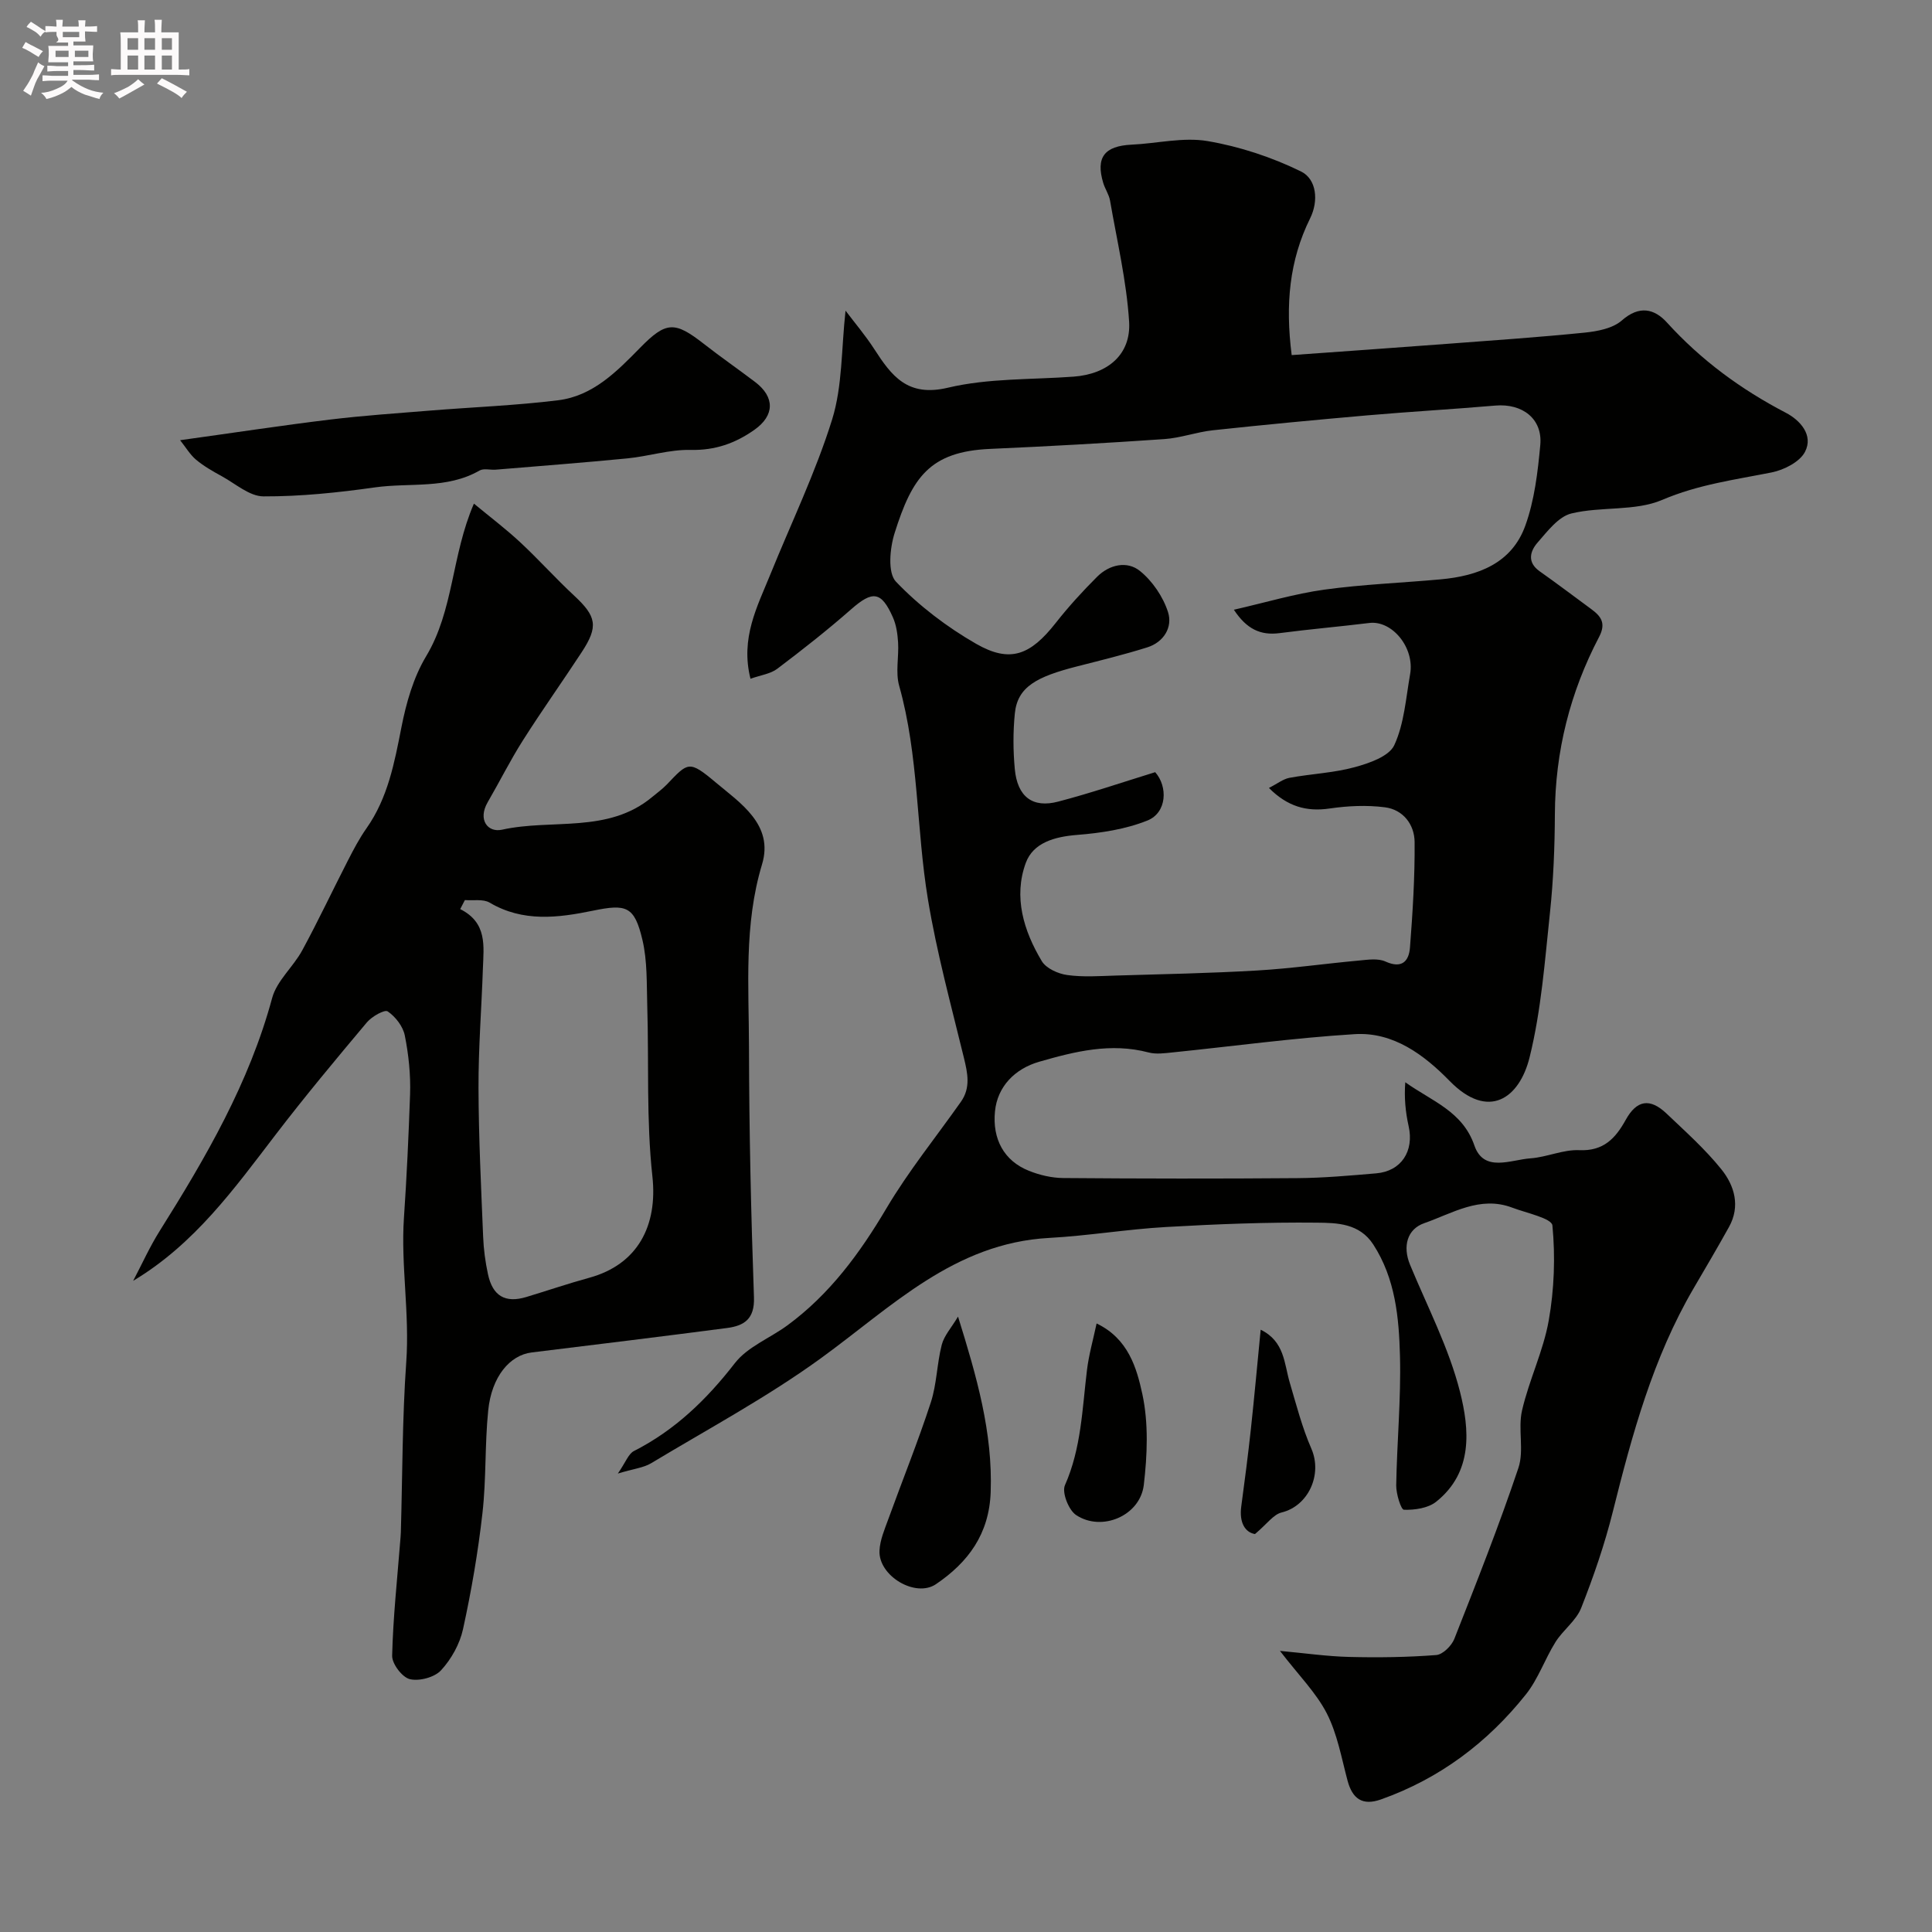 <svg enable-background="new 0 0 400 400" viewBox="0 0 400 400" xmlns="http://www.w3.org/2000/svg"><rect x="0" y="0" width="400" height="400" fill="#808080" stroke="none"/><path d="m6.8 9.5c.6.3 1.3.7 2.1 1.1-.4.4-.7.8-.9 1.2-.7-.4-1.3-.8-1.8-1.1s-1.1-.6-1.6-.8c.2-.4.5-.8.7-1.2.4.2.8.5 1.5.8zm.9 6.9c-.3.6-.5 1.1-.7 1.7s-.4 1.1-.6 1.7c-.6-.4-1.1-.7-1.6-1 .7-1 1.2-1.8 1.5-2.4.3-.5.6-1.1.8-1.7.3-.6.5-1.2.8-1.8.3.3.8.6 1.3.8-.7 1.3-1.2 2.2-1.5 2.7zm.1-11c.4.3 1 .7 1.7 1.1-.5.2-.8.6-1.1 1.1-.5-.6-1-1-1.4-1.2s-.9-.6-1.5-.8c.2-.4.5-.7.9-1.1.5.3.9.6 1.4.9zm10.5 13.1c1 .4 2 .6 3.1.7-.4.4-.7.8-.8 1.3-.9-.2-1.9-.6-3-.9-1-.4-2-.9-2.8-1.6-.5.4-1.1.9-1.9 1.3s-1.9.9-3.3 1.2c-.1-.3-.5-.8-1.1-1.3 1 0 2.1-.3 3.2-.8 1.2-.5 1.9-1 2.3-1.7h-3.2c-.4 0-1 0-2 .1v-1.2c1 0 1.7.1 2 .1h3.3v-1h-2.3c-.2 0-.9 0-2 .1v-1.2c1.2 0 1.9.1 2 .1h2.3v-.8h-4.1c0-.7.1-1.2.1-1.6 0-.5 0-1.1-.1-1.8h4.1v-.7h-2.5c1-.6.1-1.1.1-1.6v-.6h-.5c-.4 0-1 0-1.8.1v-1.3c1.2 0 1.9.1 2.1.1h.2c0-.3 0-.8-.1-1.4h1.4c0 .6-.1 1-.1 1.4h3.4c0-.4 0-.8-.1-1.3h1.5c0 .4-.1.9-.1 1.3.7 0 1.5 0 2.5-.1v1.2c-1 0-1.8-.1-2.5-.1v.6c0 .3 0 .8.1 1.5h-2.5v.8h4.1c0 .7-.1 1.3-.1 1.8s0 1 .1 1.5h-4.1v.8h1.4c.8 0 1.8 0 2.9-.1v1.2c-1 0-1.9-.1-2.8-.1h-1.5v1h3.2c.3 0 1 0 2.1-.1v1.2c-1.1 0-1.8-.1-2.1-.1h-3.4l-.1.1c1.4 1 2.4 1.5 3.4 1.9zm-4.1-6.7v-1.3h-2.7v1.3zm2.2-4.1v-1.1h-3.4v1.1zm1.9 4.1v-1.3h-2.8v1.3z" fill="#fcfafa"/><path d="m37 6.7v2.3 5.4c1 0 1.8 0 2.2-.1v1.3c-.6 0-1.5-.1-2.5-.1h-11.9c-.7 0-1.3 0-1.8.1v-1.3c.5 0 1.1.1 2 .1v-5.2c0-1 0-1.8-.1-2.5h3.7c0-1.3 0-2.1-.1-2.5h1.5c0 .4-.1 1.3-.1 2.5h2.2c0-1.2 0-2.1-.1-2.6h1.5c0 .4-.1 1.3-.1 2.6zm-12.3 13.7c-.3-.4-.7-.8-1.1-1.1 1.1-.4 2.1-.9 2.9-1.3.8-.5 1.5-1 2.1-1.6.4.4.9.8 1.3 1.1-2.5 1.4-4.2 2.4-5.2 2.9zm3.9-10.1v-2.4h-2.2v2.4zm0 4.1v-2.9h-2.2v2.9zm3.5-4.1v-2.4h-2.2v2.4zm0 4.1v-2.9h-2.2v2.9zm.4 2.9 1-1.1c.6.3 1.4.7 2.5 1.3s2 1.1 2.7 1.5c-.4.4-.8.8-1.1 1.3-.8-.8-2.5-1.7-5.1-3zm3.1-7v-2.4h-2.1v2.4zm0 4.1v-2.9h-2.1v2.9z" fill="#fcfafa"/><g fill="#010100"><path d="m265 341.8c5.17.47 9.75 1.14 14.34 1.25 6 .15 12.03.07 18.01-.39 1.36-.1 3.18-1.91 3.75-3.34 4.62-11.73 9.26-23.46 13.27-35.4 1.22-3.63-.13-8.06.75-11.89 1.45-6.31 4.41-12.3 5.53-18.64 1.14-6.44 1.38-13.18.76-19.67-.14-1.49-5.39-2.58-8.35-3.7-6.65-2.51-12.4 1.21-18.2 3.23-3.5 1.22-4.51 4.77-2.92 8.62 3.6 8.7 8.04 17.22 10.33 26.26 1.98 7.82 2.75 16.67-4.93 22.79-1.67 1.33-4.43 1.73-6.67 1.66-.61-.02-1.62-3.29-1.6-5.05.15-8.93 1.01-17.87.78-26.79-.21-7.96-.95-16-5.52-23.07-2.86-4.41-7.51-4.49-11.66-4.53-10.42-.11-20.86.3-31.27.9-8.08.46-16.12 1.82-24.2 2.26-19.65 1.07-32.6 14.28-47.23 24.9-11.12 8.07-23.34 14.63-35.15 21.74-1.56.94-3.57 1.14-6.9 2.14 1.63-2.35 2.19-4.08 3.33-4.66 8.52-4.33 15.06-10.67 20.9-18.2 2.62-3.38 7.25-5.16 10.86-7.81 8.76-6.43 15-14.92 20.51-24.23 4.56-7.7 10.25-14.73 15.42-22.06 2.06-2.92 1.4-5.93.62-9.14-2.65-10.89-5.62-21.74-7.44-32.77-2.43-14.67-1.88-29.74-5.96-44.24-.78-2.78-.04-5.97-.22-8.96-.11-1.76-.37-3.62-1.08-5.21-2.4-5.41-4.2-5.55-8.62-1.67-4.92 4.32-10.08 8.38-15.31 12.33-1.4 1.06-3.42 1.31-5.55 2.07-2.12-8.43 1.4-14.92 4.09-21.55 4.33-10.69 9.39-21.15 12.81-32.12 2.16-6.95 1.9-14.66 2.78-22.54 1.89 2.5 4.1 5.1 5.93 7.93 3.61 5.58 6.89 10.01 15.27 8.02s17.32-1.65 26.02-2.29c7.03-.52 11.92-4.55 11.49-11.4-.53-8.4-2.51-16.72-3.95-25.06-.22-1.25-1.02-2.38-1.4-3.62-1.6-5.3.23-7.68 5.86-7.95 5.26-.24 10.68-1.6 15.74-.74 6.64 1.13 13.29 3.33 19.34 6.29 3.21 1.57 3.7 6.05 1.88 9.72-4.29 8.69-5.15 17.81-3.81 28.3 10.74-.77 21.39-1.52 32.03-2.32 9.54-.72 19.08-1.37 28.6-2.33 2.67-.27 5.84-.87 7.72-2.52 3.62-3.19 6.75-2.43 9.34.42 7.07 7.79 15.31 13.84 24.62 18.69 2.92 1.52 5.78 4.61 3.96 8.1-1.09 2.09-4.35 3.74-6.9 4.25-7.64 1.52-15.22 2.51-22.64 5.68-5.63 2.41-12.67 1.32-18.83 2.82-2.67.65-4.95 3.69-6.98 6.01-1.57 1.79-2.23 4.09.42 5.96 3.6 2.54 7.11 5.2 10.66 7.81 2.03 1.49 3.14 2.91 1.65 5.77-6.01 11.47-9.1 23.71-9.16 36.74-.03 6.77-.3 13.57-1.01 20.29-1.07 10.06-1.81 20.27-4.23 30.04-2.1 8.46-8.5 13.09-16.54 4.88-5.27-5.39-11.65-10.2-19.67-9.7-12.59.78-25.13 2.5-37.69 3.78-1.65.17-3.43.42-4.98.01-7.82-2.06-15.21-.22-22.67 1.93-5.02 1.45-8.63 5.14-9.13 10.26-.57 5.72 1.86 10.25 7.02 12.31 2.22.89 4.73 1.48 7.11 1.5 16.16.13 32.32.15 48.49.02 5.44-.04 10.88-.53 16.3-.99 5.2-.44 7.89-4.6 6.72-9.78-.65-2.92-.94-5.91-.69-9.08 5.52 3.94 11.87 6 14.31 13.1 1.95 5.65 7.52 2.94 11.62 2.65 3.39-.24 6.75-1.84 10.08-1.69 5.03.23 7.51-2.45 9.62-6.26 2.27-4.12 5.01-4.6 8.46-1.32 3.91 3.72 7.98 7.35 11.35 11.54 2.72 3.39 3.98 7.64 1.57 11.96-2.37 4.27-4.86 8.49-7.33 12.71-8.41 14.39-12.72 30.24-16.72 46.25-1.69 6.77-3.99 13.43-6.55 19.92-1.04 2.62-3.74 4.54-5.3 7.02-2.21 3.52-3.58 7.65-6.14 10.86-7.95 9.98-17.88 17.45-30.03 21.75-3.8 1.34-5.89-.12-6.9-3.92-1.25-4.7-2.12-9.66-4.3-13.92-2.21-4.29-5.84-7.9-9.69-12.92zm-25.83-181.93c2.65 2.99 2.45 8.38-1.61 10.01-4.53 1.82-9.64 2.59-14.56 2.98-4.65.37-9.08 1.6-10.62 5.79-2.59 7.06-.44 14.08 3.31 20.34.91 1.51 3.37 2.62 5.27 2.88 3.29.46 6.69.21 10.04.11 9.76-.29 19.53-.48 29.28-1.05 7.04-.41 14.05-1.42 21.08-2.06 1.82-.17 3.93-.5 5.48.2 3.41 1.55 4.86-.06 5.08-2.9.56-7.26 1.02-14.56.96-21.84-.03-3.62-2.37-6.71-6.16-7.19-3.74-.48-7.67-.3-11.42.25-4.84.71-8.75-.42-12.58-4.25 1.73-.88 2.92-1.85 4.25-2.1 4.48-.83 9.12-1.01 13.49-2.2 3.02-.82 7.13-2.24 8.21-4.56 2.06-4.45 2.4-9.73 3.28-14.7.97-5.48-3.72-11.18-8.45-10.6-6.18.76-12.39 1.29-18.56 2.1-3.98.52-6.84-.84-9.48-4.84 6.61-1.51 12.6-3.31 18.72-4.16 7.97-1.1 16.04-1.4 24.06-2.13 7.75-.7 14.74-3.29 17.56-11.12 1.9-5.27 2.58-11.08 3.1-16.71.5-5.41-3.7-8.63-9.3-8.15-8.85.76-17.72 1.26-26.56 2.03-10.64.93-21.28 1.94-31.9 3.08-3.39.36-6.7 1.6-10.09 1.83-12.01.83-24.04 1.5-36.06 2.03-12.55.55-16.15 5.94-19.77 17.43-.99 3.13-1.47 8.23.28 10.06 4.79 5.01 10.55 9.39 16.59 12.86 7.06 4.05 11.24 2.36 16.49-4.32 2.64-3.36 5.55-6.55 8.58-9.57 2.53-2.52 6.19-3.34 8.85-1.19 2.59 2.09 4.79 5.33 5.81 8.5 1.01 3.12-.85 6.25-4.32 7.33-4.78 1.5-9.65 2.69-14.51 3.93-8.32 2.13-12.33 4.2-12.88 9.75-.38 3.79-.36 7.68-.01 11.48.53 5.76 3.69 8.17 9 6.76 6.56-1.71 13.01-3.91 20.07-6.09z"/><path d="m98.12 104.27c3.41 2.82 6.64 5.26 9.58 8 3.83 3.56 7.33 7.48 11.16 11.04 4.64 4.31 5.08 6.37 1.58 11.71-4.02 6.14-8.28 12.12-12.21 18.32-2.62 4.13-4.8 8.52-7.26 12.75-2.1 3.62.01 6.34 2.97 5.69 10.36-2.3 21.95.86 31.1-6.78 1.01-.84 2.09-1.62 3-2.56 4.41-4.62 4.58-5.12 10.11-.47 5.12 4.3 12.1 8.78 9.62 16.99-3.78 12.53-2.72 25.23-2.7 37.88.03 17.26.42 34.52 1.03 51.77.16 4.49-2.05 5.88-5.58 6.34-13.47 1.76-26.96 3.41-40.44 5.06-4.53.55-8.29 5-9 11.99-.72 7.05-.39 14.21-1.19 21.25-.91 8.07-2.29 16.12-4.03 24.06-.67 3.06-2.42 6.2-4.54 8.5-1.35 1.47-4.51 2.31-6.47 1.84-1.58-.38-3.7-3.17-3.66-4.85.19-7.86 1.04-15.71 1.66-23.56.05-.66.12-1.32.14-1.98.34-11.76.29-23.55 1.12-35.27.72-10.05-1.14-20.11-.48-29.82.58-8.48.97-17.03 1.27-25.54.14-4.07-.29-8.24-1.09-12.24-.37-1.88-1.93-3.9-3.54-4.99-.65-.44-3.28 1.05-4.3 2.26-6.43 7.65-12.84 15.34-18.92 23.28-8.56 11.17-16.75 22.62-29.48 30.24 1.82-3.45 3.42-7.03 5.49-10.32 9.56-15.22 18.54-30.65 23.29-48.25.97-3.58 4.38-6.44 6.23-9.86 3.31-6.1 6.27-12.39 9.44-18.57 1.17-2.29 2.38-4.59 3.85-6.68 4.44-6.3 5.79-13.55 7.24-20.92.99-5.05 2.48-10.31 5.09-14.66 5.77-9.59 5.24-20.82 9.92-31.65zm-1.87 82.08c-.32.62-.64 1.25-.97 1.87 5.64 2.83 4.86 7.67 4.7 12.27-.28 8.26-.94 16.53-.91 24.79.03 10.26.54 20.53.96 30.78.1 2.59.45 5.21 1 7.75.97 4.54 3.6 6.03 7.94 4.72s8.64-2.78 13.02-3.98c10.05-2.75 14.2-10.78 13.08-21.01-1.27-11.63-.71-23.46-1.06-35.2-.14-4.61.04-9.36-1.01-13.78-1.65-6.97-3.33-7.43-10.2-6.02-7.24 1.49-14.51 2.43-21.44-1.67-1.35-.78-3.39-.38-5.11-.52z"/><path d="m37.29 91.14c11.31-1.57 21.19-3.08 31.11-4.28 6.84-.83 13.73-1.29 20.6-1.85 8.86-.72 17.76-1.05 26.56-2.14 7.2-.89 12.14-5.94 16.99-10.89 5.37-5.48 7.16-5.49 13.18-.78 3.47 2.71 7.09 5.22 10.6 7.88 4.14 3.14 4.04 6.94-.1 9.88-3.99 2.83-8.19 4.31-13.27 4.19-4.33-.1-8.67 1.32-13.03 1.75-9.09.89-18.2 1.58-27.3 2.34-1.12.09-2.49-.32-3.35.18-6.8 3.9-14.43 2.47-21.66 3.49-7.64 1.08-15.37 1.89-23.07 1.86-2.9-.01-5.82-2.64-8.66-4.19-1.84-1.01-3.71-2.07-5.31-3.41-1.26-1.07-2.14-2.6-3.29-4.03z"/><path d="m198.35 272.59c3.87 12.43 7.2 23.96 6.76 36.34-.31 8.68-4.66 14.53-11.32 19.05-4.26 2.89-11.95-1.72-11.7-6.94.1-2.19 1.05-4.38 1.82-6.5 2.92-8.06 6.14-16.02 8.8-24.17 1.25-3.82 1.26-8.03 2.27-11.95.5-1.91 2.01-3.55 3.37-5.83z"/><path d="m227.04 274.01c6.56 3.14 8.3 9.22 9.47 14.61 1.3 6.04 1.03 12.62.3 18.83-.76 6.37-8.7 9.76-14.02 6.22-1.54-1.02-2.97-4.67-2.31-6.16 3.4-7.68 3.58-15.82 4.57-23.88.38-3.13 1.26-6.19 1.99-9.62z"/><path d="m259.83 317.61c-2.06-.35-3.29-2.39-2.84-5.72.72-5.33 1.41-10.67 1.99-16.01.73-6.76 1.34-13.53 2.03-20.58 4.97 2.43 4.85 7 6.02 10.95 1.36 4.6 2.56 9.3 4.47 13.67 2.34 5.37-.62 11.87-6.15 13.22-1.71.41-3.02 2.37-5.52 4.47z"/></g></svg>